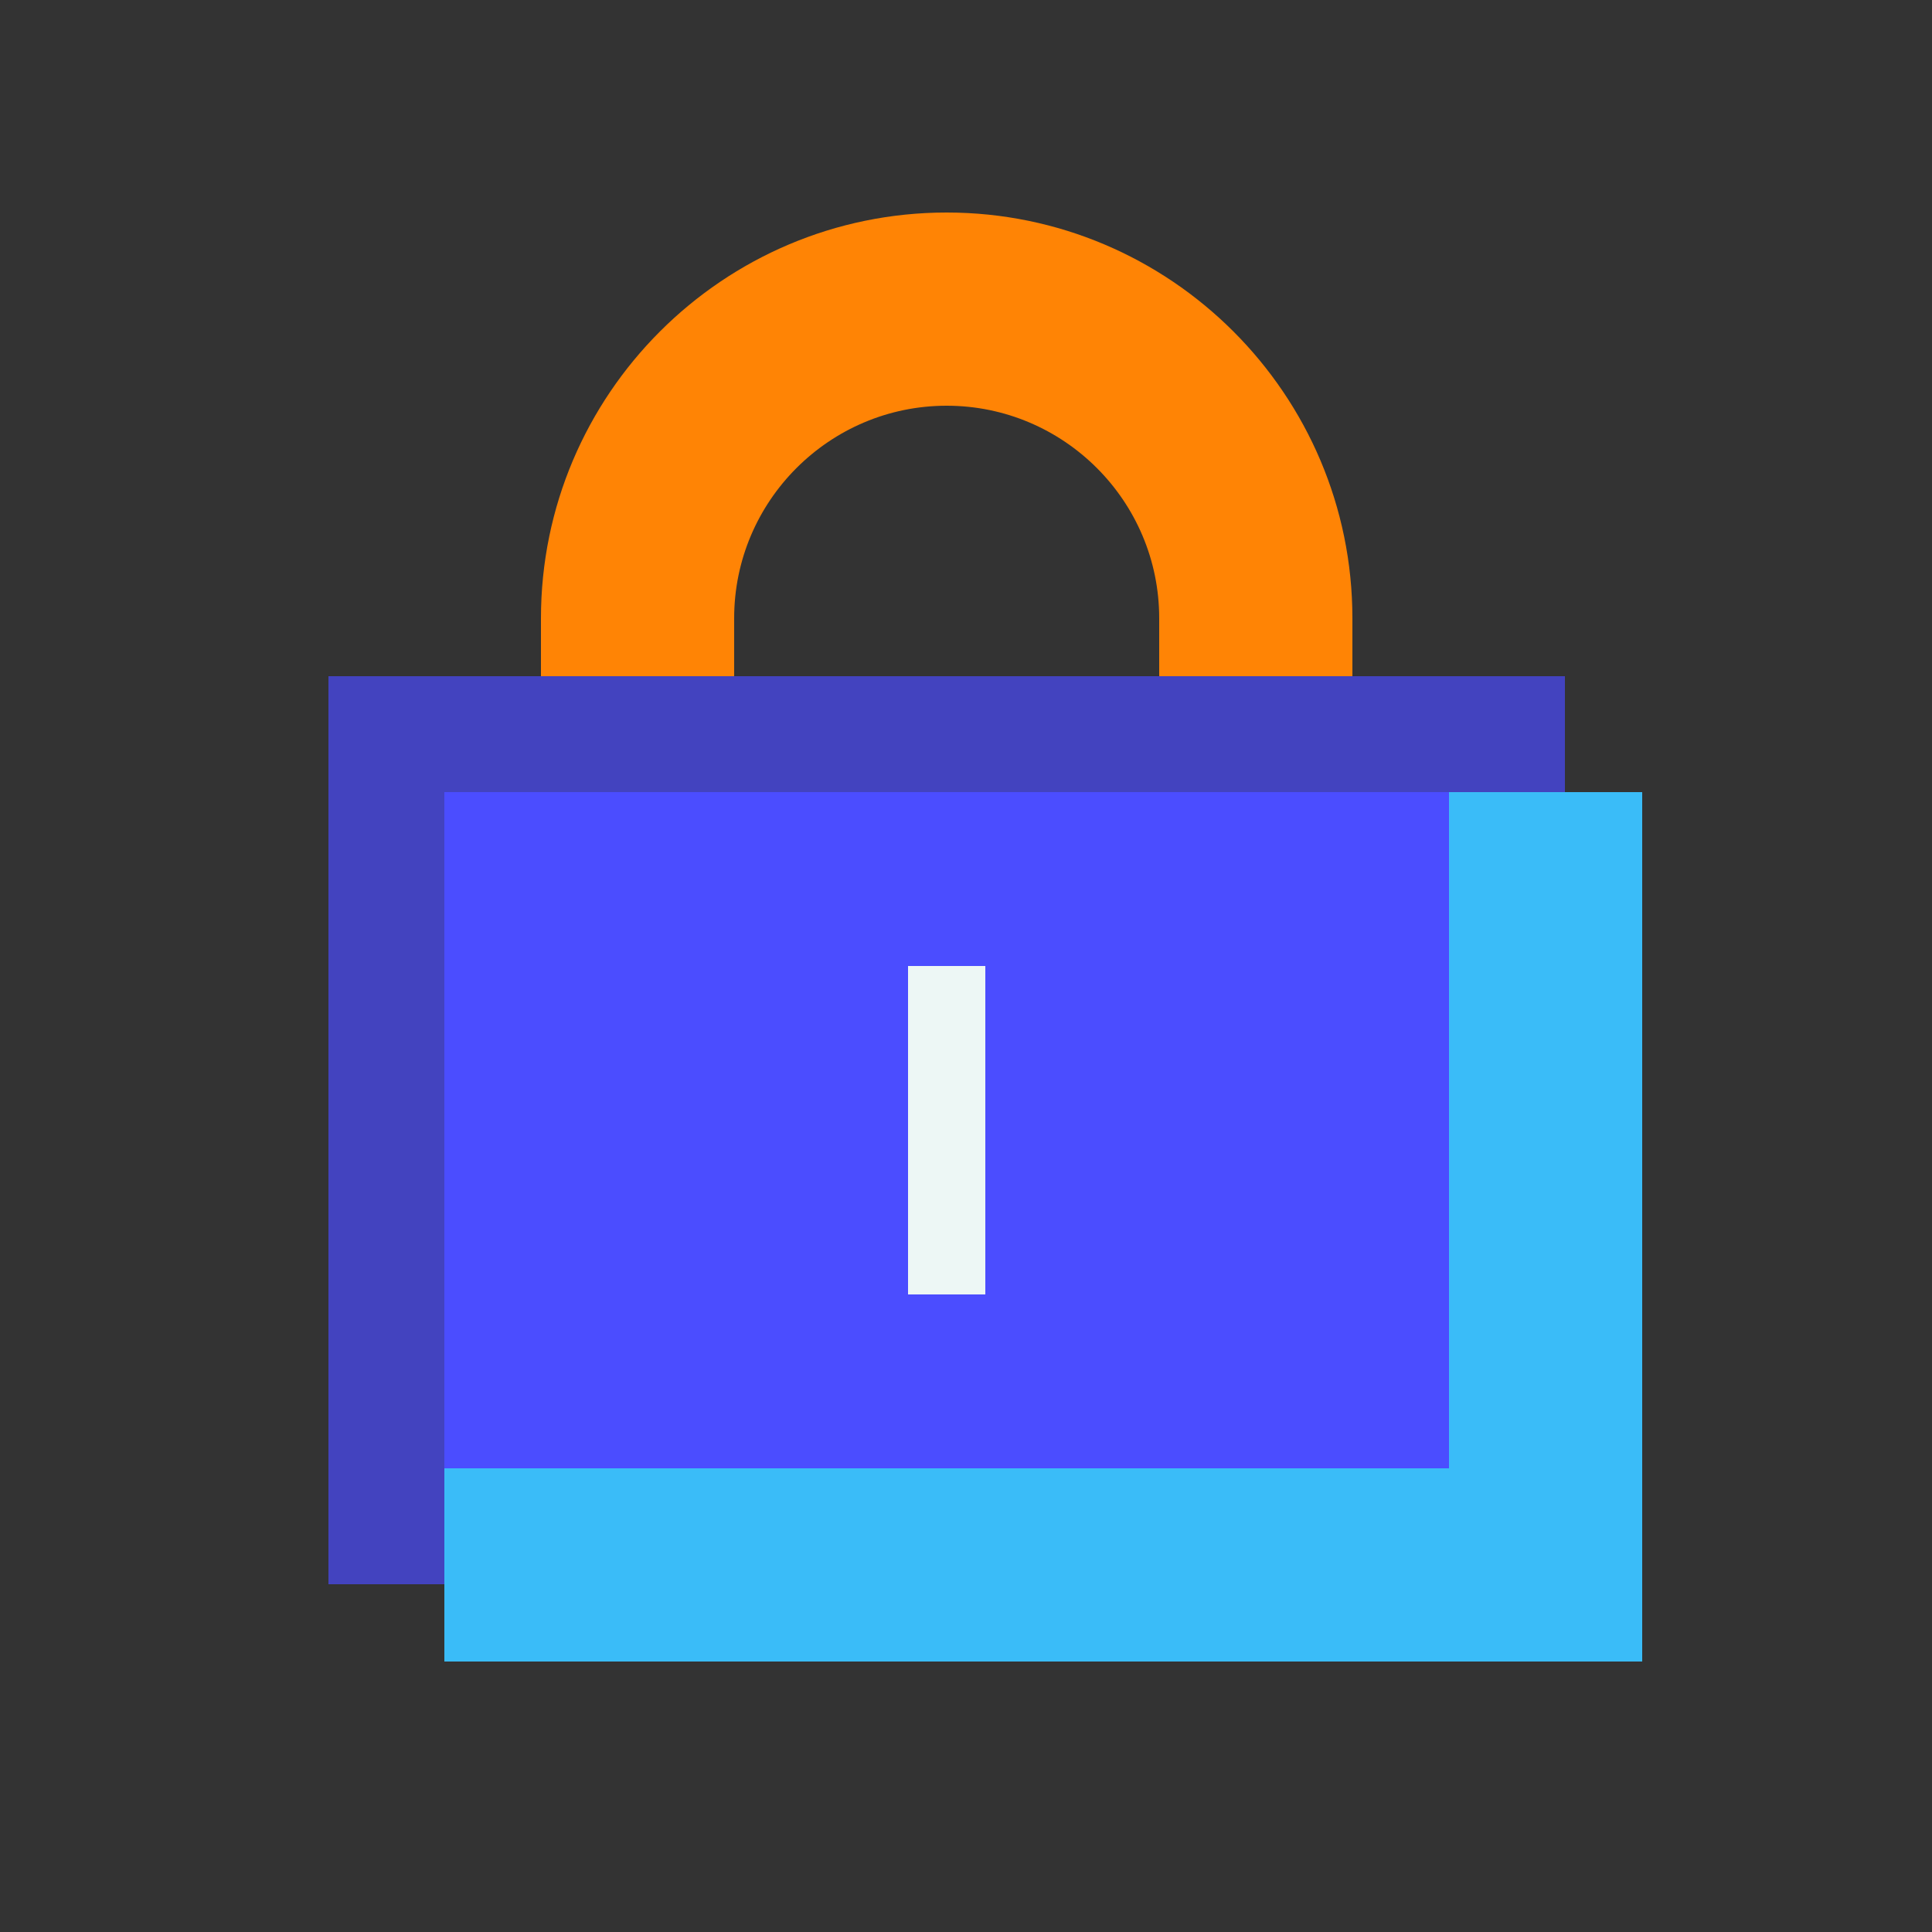 <svg xmlns="http://www.w3.org/2000/svg"  viewBox="0 0 100 100" width="100px" height="100px"><rect x="0" y="0" width="100" height="100" fill="#333333" stroke="none"/><rect width="58" height="41" x="20" y="38" fill="#4b4dff"/><path fill="#4343bf" d="M81,82H17V35h64V82z M23,76h52V41H23V76z"/><path fill="#ff8405" d="M70,35H60v-3c0-6.065-4.935-11-11-11s-11,4.935-11,11v3H28v-3c0-11.579,9.421-21,21-21 s21,9.421,21,21V35z"/><rect width="4" height="17" x="47" y="50" fill="#edf7f5"/><polygon fill="#3abcf8" points="85,86 23,86 23,76 75,76 75,41 85,41"/></svg>